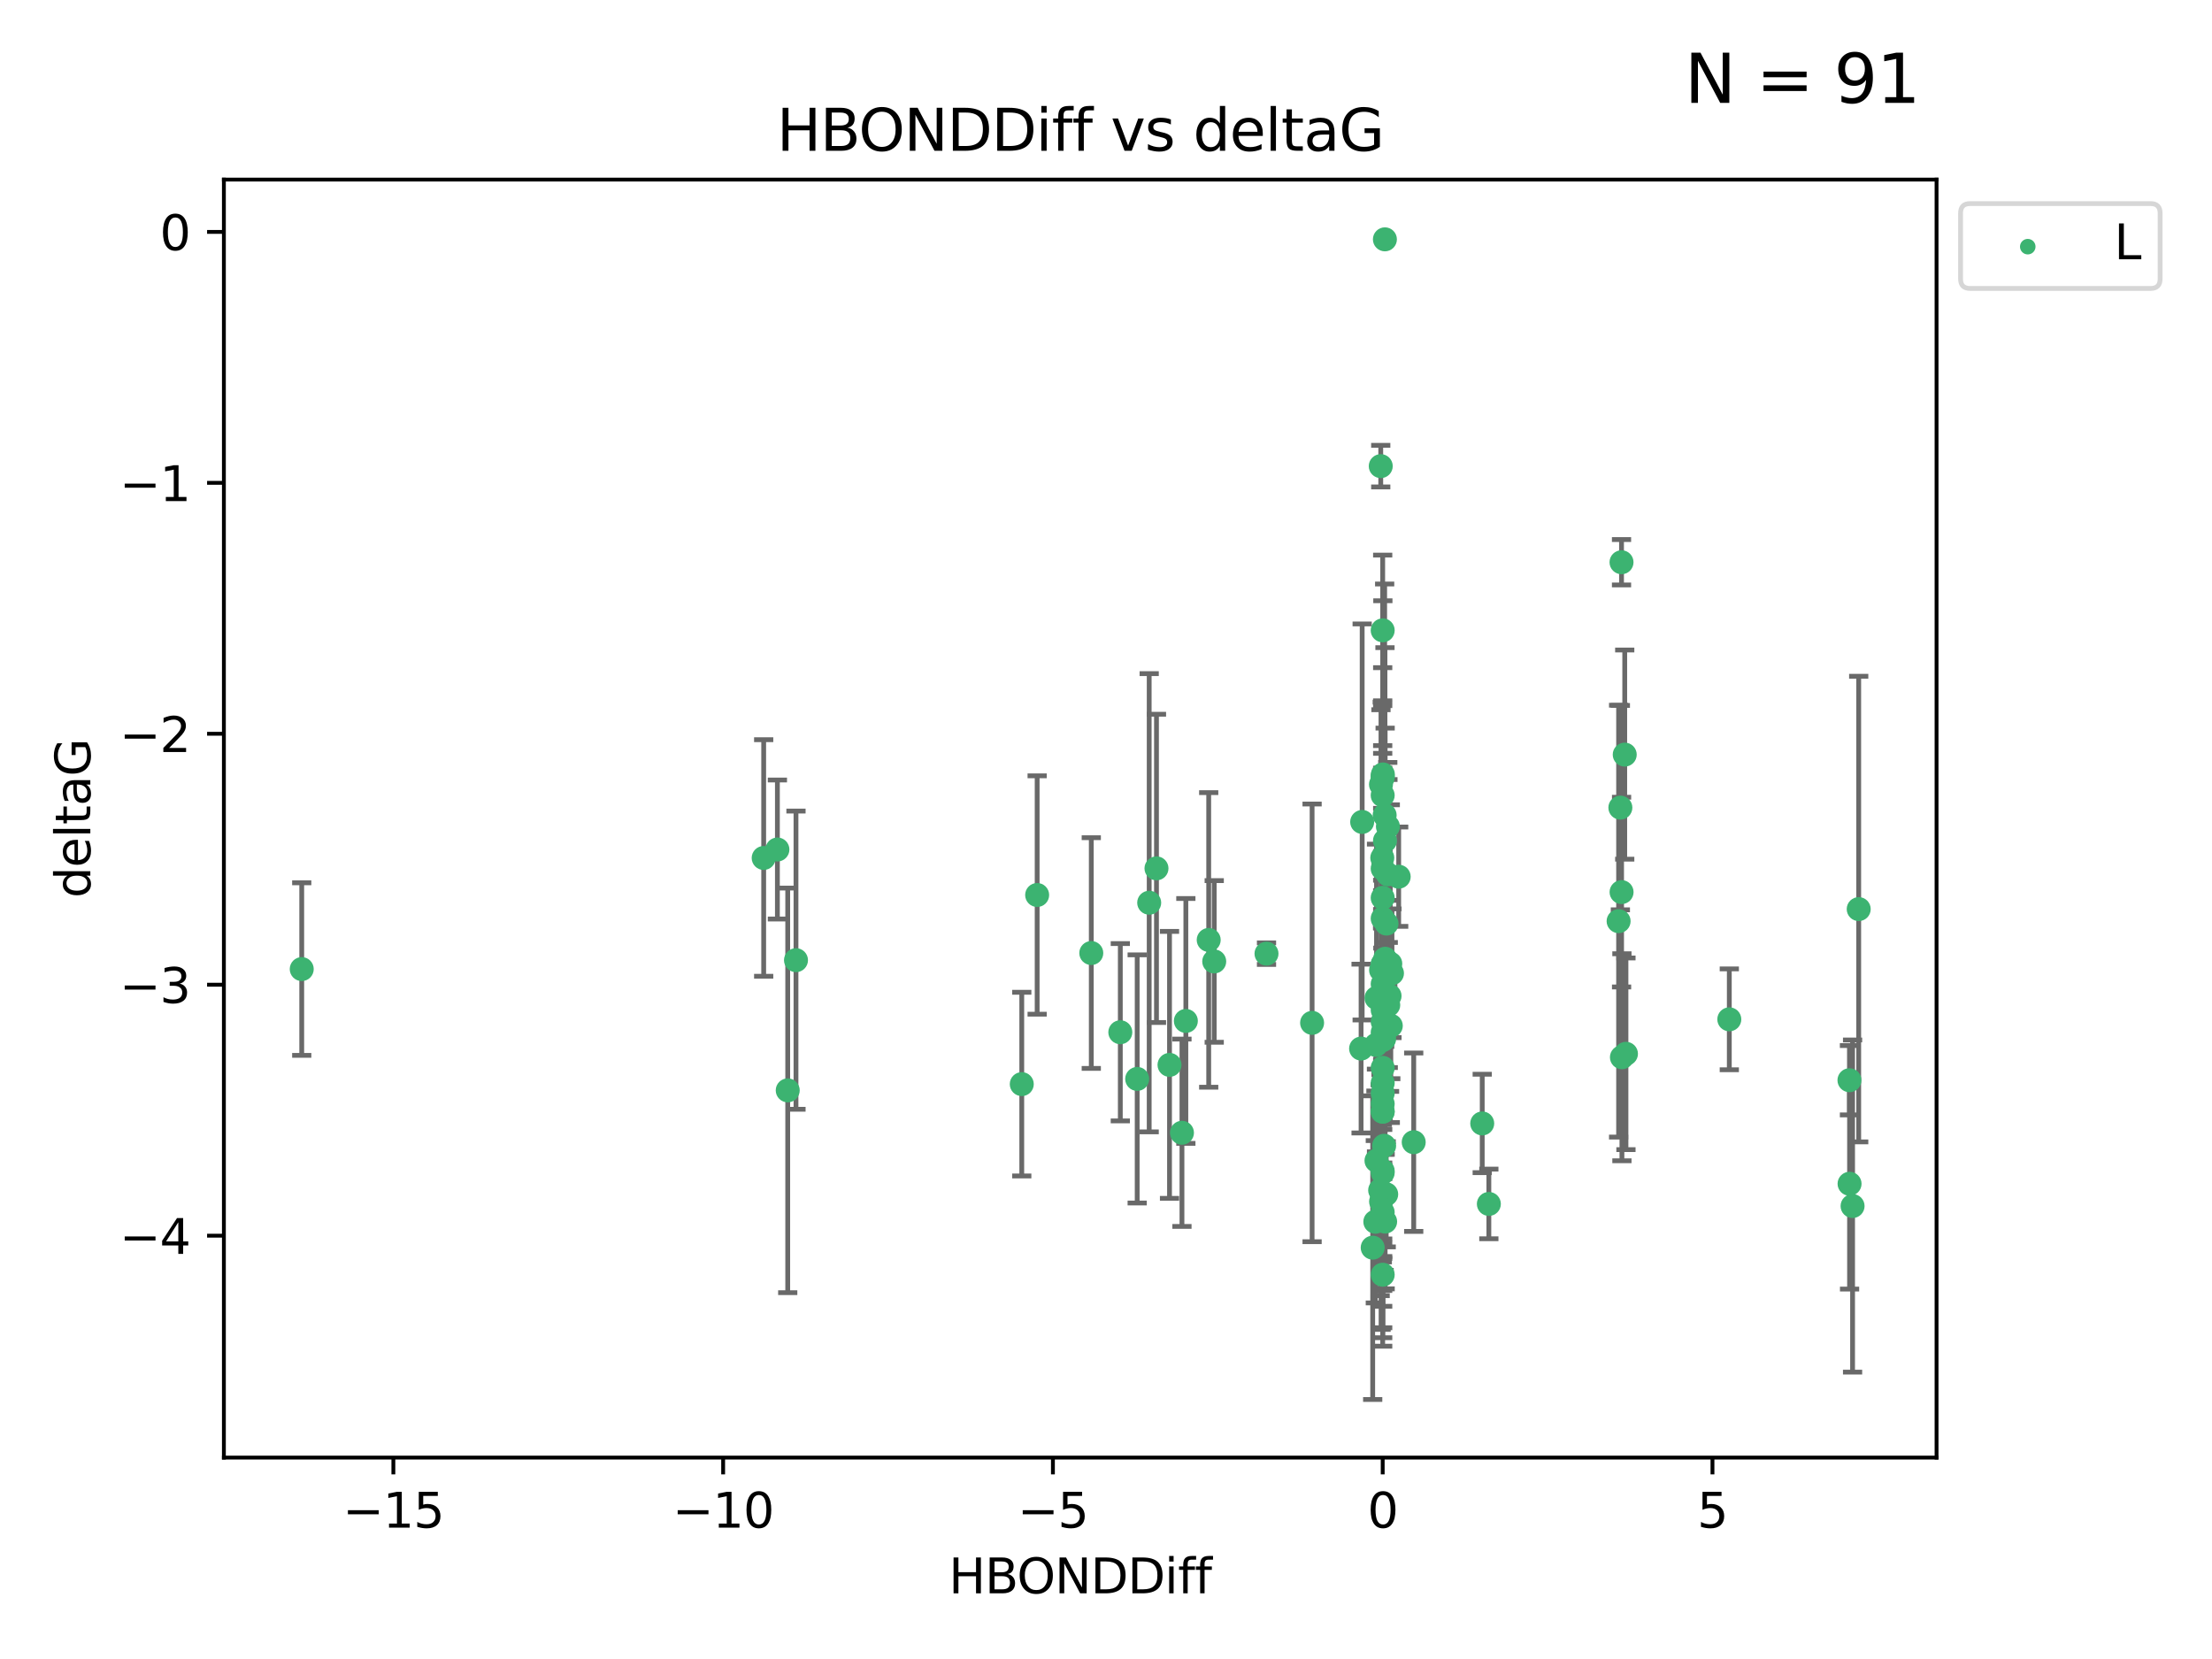 <?xml version="1.0" encoding="utf-8" standalone="no"?>
<!DOCTYPE svg PUBLIC "-//W3C//DTD SVG 1.1//EN"
  "http://www.w3.org/Graphics/SVG/1.1/DTD/svg11.dtd">
<svg xmlns:xlink="http://www.w3.org/1999/xlink" width="460.8pt" height="345.6pt" viewBox="0 0 460.8 345.6" xmlns="http://www.w3.org/2000/svg" version="1.1">
 <defs>
  <style type="text/css">*{stroke-linejoin: round; stroke-linecap: butt}</style>
 </defs>
 <g id="figure_1">
  <g id="patch_1">
   <path d="M 0 345.6 
L 460.8 345.6 
L 460.8 0 
L 0 0 
z
" style="fill: #ffffff"/>
  </g>
  <g id="axes_1">
   <g id="patch_2">
    <path d="M 46.64 303.64 
L 403.42 303.64 
L 403.42 37.411 
L 46.64 37.411 
z
" style="fill: #ffffff"/>
   </g>
   <g id="PathCollection_1">
    <defs>
     <path id="mecfd7656f4" d="M 0 1.118 
C 0.297 1.118 0.581 1 0.791 0.791 
C 1 0.581 1.118 0.297 1.118 0 
C 1.118 -0.297 1 -0.581 0.791 -0.791 
C 0.581 -1 0.297 -1.118 0 -1.118 
C -0.297 -1.118 -0.581 -1 -0.791 -0.791 
C -1 -0.581 -1.118 -0.297 -1.118 0 
C -1.118 0.297 -1 0.581 -0.791 0.791 
C -0.581 1 -0.297 1.118 0 1.118 
z
" style="stroke: #3cb371"/>
    </defs>
    <g clip-path="url(#pbdd489d98f)">
     <use xlink:href="#mecfd7656f4" x="287.702" y="202.077" style="fill: #3cb371; stroke: #3cb371"/>
     <use xlink:href="#mecfd7656f4" x="289.728" y="213.686" style="fill: #3cb371; stroke: #3cb371"/>
     <use xlink:href="#mecfd7656f4" x="288.772" y="248.787" style="fill: #3cb371; stroke: #3cb371"/>
     <use xlink:href="#mecfd7656f4" x="288.04" y="204.991" style="fill: #3cb371; stroke: #3cb371"/>
     <use xlink:href="#mecfd7656f4" x="252.945" y="200.286" style="fill: #3cb371; stroke: #3cb371"/>
     <use xlink:href="#mecfd7656f4" x="288.04" y="191.345" style="fill: #3cb371; stroke: #3cb371"/>
     <use xlink:href="#mecfd7656f4" x="288.04" y="265.548" style="fill: #3cb371; stroke: #3cb371"/>
     <use xlink:href="#mecfd7656f4" x="287.96" y="248.584" style="fill: #3cb371; stroke: #3cb371"/>
     <use xlink:href="#mecfd7656f4" x="233.382" y="215.036" style="fill: #3cb371; stroke: #3cb371"/>
     <use xlink:href="#mecfd7656f4" x="251.795" y="195.804" style="fill: #3cb371; stroke: #3cb371"/>
     <use xlink:href="#mecfd7656f4" x="288.55" y="254.482" style="fill: #3cb371; stroke: #3cb371"/>
     <use xlink:href="#mecfd7656f4" x="283.539" y="218.436" style="fill: #3cb371; stroke: #3cb371"/>
     <use xlink:href="#mecfd7656f4" x="288.337" y="238.686" style="fill: #3cb371; stroke: #3cb371"/>
     <use xlink:href="#mecfd7656f4" x="212.853" y="225.841" style="fill: #3cb371; stroke: #3cb371"/>
     <use xlink:href="#mecfd7656f4" x="227.334" y="198.536" style="fill: #3cb371; stroke: #3cb371"/>
     <use xlink:href="#mecfd7656f4" x="286.634" y="217.681" style="fill: #3cb371; stroke: #3cb371"/>
     <use xlink:href="#mecfd7656f4" x="288.04" y="215.076" style="fill: #3cb371; stroke: #3cb371"/>
     <use xlink:href="#mecfd7656f4" x="385.925" y="251.241" style="fill: #3cb371; stroke: #3cb371"/>
     <use xlink:href="#mecfd7656f4" x="385.298" y="246.6" style="fill: #3cb371; stroke: #3cb371"/>
     <use xlink:href="#mecfd7656f4" x="288.04" y="231.542" style="fill: #3cb371; stroke: #3cb371"/>
     <use xlink:href="#mecfd7656f4" x="294.502" y="237.94" style="fill: #3cb371; stroke: #3cb371"/>
     <use xlink:href="#mecfd7656f4" x="288.077" y="161.329" style="fill: #3cb371; stroke: #3cb371"/>
     <use xlink:href="#mecfd7656f4" x="216.058" y="186.444" style="fill: #3cb371; stroke: #3cb371"/>
     <use xlink:href="#mecfd7656f4" x="308.774" y="234.034" style="fill: #3cb371; stroke: #3cb371"/>
     <use xlink:href="#mecfd7656f4" x="239.398" y="188.055" style="fill: #3cb371; stroke: #3cb371"/>
     <use xlink:href="#mecfd7656f4" x="385.276" y="225.03" style="fill: #3cb371; stroke: #3cb371"/>
     <use xlink:href="#mecfd7656f4" x="288.04" y="229.957" style="fill: #3cb371; stroke: #3cb371"/>
     <use xlink:href="#mecfd7656f4" x="165.818" y="200.023" style="fill: #3cb371; stroke: #3cb371"/>
     <use xlink:href="#mecfd7656f4" x="289.198" y="209.364" style="fill: #3cb371; stroke: #3cb371"/>
     <use xlink:href="#mecfd7656f4" x="236.897" y="224.758" style="fill: #3cb371; stroke: #3cb371"/>
     <use xlink:href="#mecfd7656f4" x="285.958" y="259.91" style="fill: #3cb371; stroke: #3cb371"/>
     <use xlink:href="#mecfd7656f4" x="288.501" y="49.858" style="fill: #3cb371; stroke: #3cb371"/>
     <use xlink:href="#mecfd7656f4" x="246.223" y="235.974" style="fill: #3cb371; stroke: #3cb371"/>
     <use xlink:href="#mecfd7656f4" x="288.449" y="169.822" style="fill: #3cb371; stroke: #3cb371"/>
     <use xlink:href="#mecfd7656f4" x="288.04" y="131.312" style="fill: #3cb371; stroke: #3cb371"/>
     <use xlink:href="#mecfd7656f4" x="288.078" y="208.389" style="fill: #3cb371; stroke: #3cb371"/>
     <use xlink:href="#mecfd7656f4" x="288.04" y="161.992" style="fill: #3cb371; stroke: #3cb371"/>
     <use xlink:href="#mecfd7656f4" x="161.947" y="176.968" style="fill: #3cb371; stroke: #3cb371"/>
     <use xlink:href="#mecfd7656f4" x="337.552" y="168.246" style="fill: #3cb371; stroke: #3cb371"/>
     <use xlink:href="#mecfd7656f4" x="291.373" y="182.631" style="fill: #3cb371; stroke: #3cb371"/>
     <use xlink:href="#mecfd7656f4" x="288.04" y="243.916" style="fill: #3cb371; stroke: #3cb371"/>
     <use xlink:href="#mecfd7656f4" x="310.155" y="250.801" style="fill: #3cb371; stroke: #3cb371"/>
     <use xlink:href="#mecfd7656f4" x="288.04" y="212.813" style="fill: #3cb371; stroke: #3cb371"/>
     <use xlink:href="#mecfd7656f4" x="288.04" y="227.736" style="fill: #3cb371; stroke: #3cb371"/>
     <use xlink:href="#mecfd7656f4" x="387.203" y="189.382" style="fill: #3cb371; stroke: #3cb371"/>
     <use xlink:href="#mecfd7656f4" x="287.955" y="178.703" style="fill: #3cb371; stroke: #3cb371"/>
     <use xlink:href="#mecfd7656f4" x="286.746" y="241.787" style="fill: #3cb371; stroke: #3cb371"/>
     <use xlink:href="#mecfd7656f4" x="289.974" y="202.748" style="fill: #3cb371; stroke: #3cb371"/>
     <use xlink:href="#mecfd7656f4" x="288.04" y="210.402" style="fill: #3cb371; stroke: #3cb371"/>
     <use xlink:href="#mecfd7656f4" x="288.04" y="216.67" style="fill: #3cb371; stroke: #3cb371"/>
     <use xlink:href="#mecfd7656f4" x="288.04" y="165.676" style="fill: #3cb371; stroke: #3cb371"/>
     <use xlink:href="#mecfd7656f4" x="288.04" y="161.676" style="fill: #3cb371; stroke: #3cb371"/>
     <use xlink:href="#mecfd7656f4" x="338.716" y="219.525" style="fill: #3cb371; stroke: #3cb371"/>
     <use xlink:href="#mecfd7656f4" x="337.803" y="185.84" style="fill: #3cb371; stroke: #3cb371"/>
     <use xlink:href="#mecfd7656f4" x="288.04" y="200.831" style="fill: #3cb371; stroke: #3cb371"/>
     <use xlink:href="#mecfd7656f4" x="240.916" y="180.897" style="fill: #3cb371; stroke: #3cb371"/>
     <use xlink:href="#mecfd7656f4" x="263.835" y="198.662" style="fill: #3cb371; stroke: #3cb371"/>
     <use xlink:href="#mecfd7656f4" x="288.04" y="200.963" style="fill: #3cb371; stroke: #3cb371"/>
     <use xlink:href="#mecfd7656f4" x="286.755" y="207.895" style="fill: #3cb371; stroke: #3cb371"/>
     <use xlink:href="#mecfd7656f4" x="273.334" y="213.08" style="fill: #3cb371; stroke: #3cb371"/>
     <use xlink:href="#mecfd7656f4" x="288.04" y="231.594" style="fill: #3cb371; stroke: #3cb371"/>
     <use xlink:href="#mecfd7656f4" x="164.098" y="227.143" style="fill: #3cb371; stroke: #3cb371"/>
     <use xlink:href="#mecfd7656f4" x="337.186" y="191.895" style="fill: #3cb371; stroke: #3cb371"/>
     <use xlink:href="#mecfd7656f4" x="287.683" y="163.412" style="fill: #3cb371; stroke: #3cb371"/>
     <use xlink:href="#mecfd7656f4" x="337.876" y="220.245" style="fill: #3cb371; stroke: #3cb371"/>
     <use xlink:href="#mecfd7656f4" x="288.04" y="252.547" style="fill: #3cb371; stroke: #3cb371"/>
     <use xlink:href="#mecfd7656f4" x="62.857" y="201.877" style="fill: #3cb371; stroke: #3cb371"/>
     <use xlink:href="#mecfd7656f4" x="159.089" y="178.73" style="fill: #3cb371; stroke: #3cb371"/>
     <use xlink:href="#mecfd7656f4" x="360.246" y="212.344" style="fill: #3cb371; stroke: #3cb371"/>
     <use xlink:href="#mecfd7656f4" x="288.551" y="199.724" style="fill: #3cb371; stroke: #3cb371"/>
     <use xlink:href="#mecfd7656f4" x="289.47" y="207.468" style="fill: #3cb371; stroke: #3cb371"/>
     <use xlink:href="#mecfd7656f4" x="247.035" y="212.679" style="fill: #3cb371; stroke: #3cb371"/>
     <use xlink:href="#mecfd7656f4" x="289.621" y="200.75" style="fill: #3cb371; stroke: #3cb371"/>
     <use xlink:href="#mecfd7656f4" x="288.337" y="216.417" style="fill: #3cb371; stroke: #3cb371"/>
     <use xlink:href="#mecfd7656f4" x="287.511" y="247.948" style="fill: #3cb371; stroke: #3cb371"/>
     <use xlink:href="#mecfd7656f4" x="288.04" y="225.601" style="fill: #3cb371; stroke: #3cb371"/>
     <use xlink:href="#mecfd7656f4" x="289.128" y="172.178" style="fill: #3cb371; stroke: #3cb371"/>
     <use xlink:href="#mecfd7656f4" x="287.635" y="97.104" style="fill: #3cb371; stroke: #3cb371"/>
     <use xlink:href="#mecfd7656f4" x="289.095" y="182.143" style="fill: #3cb371; stroke: #3cb371"/>
     <use xlink:href="#mecfd7656f4" x="288.04" y="244.292" style="fill: #3cb371; stroke: #3cb371"/>
     <use xlink:href="#mecfd7656f4" x="287.703" y="250.304" style="fill: #3cb371; stroke: #3cb371"/>
     <use xlink:href="#mecfd7656f4" x="337.792" y="117.127" style="fill: #3cb371; stroke: #3cb371"/>
     <use xlink:href="#mecfd7656f4" x="288.515" y="175.132" style="fill: #3cb371; stroke: #3cb371"/>
     <use xlink:href="#mecfd7656f4" x="288.835" y="192.4" style="fill: #3cb371; stroke: #3cb371"/>
     <use xlink:href="#mecfd7656f4" x="288.04" y="222.449" style="fill: #3cb371; stroke: #3cb371"/>
     <use xlink:href="#mecfd7656f4" x="283.764" y="171.225" style="fill: #3cb371; stroke: #3cb371"/>
     <use xlink:href="#mecfd7656f4" x="286.505" y="254.514" style="fill: #3cb371; stroke: #3cb371"/>
     <use xlink:href="#mecfd7656f4" x="243.631" y="221.834" style="fill: #3cb371; stroke: #3cb371"/>
     <use xlink:href="#mecfd7656f4" x="338.461" y="157.198" style="fill: #3cb371; stroke: #3cb371"/>
     <use xlink:href="#mecfd7656f4" x="288.04" y="187.036" style="fill: #3cb371; stroke: #3cb371"/>
     <use xlink:href="#mecfd7656f4" x="288.04" y="180.94" style="fill: #3cb371; stroke: #3cb371"/>
    </g>
   </g>
   <g id="matplotlib.axis_1">
    <g id="xtick_1">
     <g id="line2d_1">
      <defs>
       <path id="ma9699fe810" d="M 0 0 
L 0 3.5 
" style="stroke: #000000; stroke-width: 0.8"/>
      </defs>
      <g>
       <use xlink:href="#ma9699fe810" x="81.946" y="303.64" style="stroke: #000000; stroke-width: 0.8"/>
      </g>
     </g>
     <g id="text_1">
      <!-- −15 -->
      <g transform="translate(71.393 318.238)scale(0.1 -0.1)">
       <defs>
        <path id="DejaVuSans-2212" d="M 678 2272 
L 4684 2272 
L 4684 1741 
L 678 1741 
L 678 2272 
z
" transform="scale(0.016)"/>
        <path id="DejaVuSans-31" d="M 794 531 
L 1825 531 
L 1825 4091 
L 703 3866 
L 703 4441 
L 1819 4666 
L 2450 4666 
L 2450 531 
L 3481 531 
L 3481 0 
L 794 0 
L 794 531 
z
" transform="scale(0.016)"/>
        <path id="DejaVuSans-35" d="M 691 4666 
L 3169 4666 
L 3169 4134 
L 1269 4134 
L 1269 2991 
Q 1406 3038 1543 3061 
Q 1681 3084 1819 3084 
Q 2600 3084 3056 2656 
Q 3513 2228 3513 1497 
Q 3513 744 3044 326 
Q 2575 -91 1722 -91 
Q 1428 -91 1123 -41 
Q 819 9 494 109 
L 494 744 
Q 775 591 1075 516 
Q 1375 441 1709 441 
Q 2250 441 2565 725 
Q 2881 1009 2881 1497 
Q 2881 1984 2565 2268 
Q 2250 2553 1709 2553 
Q 1456 2553 1204 2497 
Q 953 2441 691 2322 
L 691 4666 
z
" transform="scale(0.016)"/>
       </defs>
       <use xlink:href="#DejaVuSans-2212"/>
       <use xlink:href="#DejaVuSans-31" x="83.789"/>
       <use xlink:href="#DejaVuSans-35" x="147.412"/>
      </g>
     </g>
    </g>
    <g id="xtick_2">
     <g id="line2d_2">
      <g>
       <use xlink:href="#ma9699fe810" x="150.644" y="303.64" style="stroke: #000000; stroke-width: 0.8"/>
      </g>
     </g>
     <g id="text_2">
      <!-- −10 -->
      <g transform="translate(140.091 318.238)scale(0.1 -0.1)">
       <defs>
        <path id="DejaVuSans-30" d="M 2034 4250 
Q 1547 4250 1301 3770 
Q 1056 3291 1056 2328 
Q 1056 1369 1301 889 
Q 1547 409 2034 409 
Q 2525 409 2770 889 
Q 3016 1369 3016 2328 
Q 3016 3291 2770 3770 
Q 2525 4250 2034 4250 
z
M 2034 4750 
Q 2819 4750 3233 4129 
Q 3647 3509 3647 2328 
Q 3647 1150 3233 529 
Q 2819 -91 2034 -91 
Q 1250 -91 836 529 
Q 422 1150 422 2328 
Q 422 3509 836 4129 
Q 1250 4750 2034 4750 
z
" transform="scale(0.016)"/>
       </defs>
       <use xlink:href="#DejaVuSans-2212"/>
       <use xlink:href="#DejaVuSans-31" x="83.789"/>
       <use xlink:href="#DejaVuSans-30" x="147.412"/>
      </g>
     </g>
    </g>
    <g id="xtick_3">
     <g id="line2d_3">
      <g>
       <use xlink:href="#ma9699fe810" x="219.342" y="303.64" style="stroke: #000000; stroke-width: 0.8"/>
      </g>
     </g>
     <g id="text_3">
      <!-- −5 -->
      <g transform="translate(211.971 318.238)scale(0.1 -0.1)">
       <use xlink:href="#DejaVuSans-2212"/>
       <use xlink:href="#DejaVuSans-35" x="83.789"/>
      </g>
     </g>
    </g>
    <g id="xtick_4">
     <g id="line2d_4">
      <g>
       <use xlink:href="#ma9699fe810" x="288.04" y="303.64" style="stroke: #000000; stroke-width: 0.8"/>
      </g>
     </g>
     <g id="text_4">
      <!-- 0 -->
      <g transform="translate(284.859 318.238)scale(0.1 -0.1)">
       <use xlink:href="#DejaVuSans-30"/>
      </g>
     </g>
    </g>
    <g id="xtick_5">
     <g id="line2d_5">
      <g>
       <use xlink:href="#ma9699fe810" x="356.738" y="303.64" style="stroke: #000000; stroke-width: 0.8"/>
      </g>
     </g>
     <g id="text_5">
      <!-- 5 -->
      <g transform="translate(353.557 318.238)scale(0.1 -0.1)">
       <use xlink:href="#DejaVuSans-35"/>
      </g>
     </g>
    </g>
    <g id="text_6">
     <!-- HBONDDiff -->
     <g transform="translate(197.641 331.917)scale(0.1 -0.1)">
      <defs>
       <path id="DejaVuSans-48" d="M 628 4666 
L 1259 4666 
L 1259 2753 
L 3553 2753 
L 3553 4666 
L 4184 4666 
L 4184 0 
L 3553 0 
L 3553 2222 
L 1259 2222 
L 1259 0 
L 628 0 
L 628 4666 
z
" transform="scale(0.016)"/>
       <path id="DejaVuSans-42" d="M 1259 2228 
L 1259 519 
L 2272 519 
Q 2781 519 3026 730 
Q 3272 941 3272 1375 
Q 3272 1813 3026 2020 
Q 2781 2228 2272 2228 
L 1259 2228 
z
M 1259 4147 
L 1259 2741 
L 2194 2741 
Q 2656 2741 2882 2914 
Q 3109 3088 3109 3444 
Q 3109 3797 2882 3972 
Q 2656 4147 2194 4147 
L 1259 4147 
z
M 628 4666 
L 2241 4666 
Q 2963 4666 3353 4366 
Q 3744 4066 3744 3513 
Q 3744 3084 3544 2831 
Q 3344 2578 2956 2516 
Q 3422 2416 3680 2098 
Q 3938 1781 3938 1306 
Q 3938 681 3513 340 
Q 3088 0 2303 0 
L 628 0 
L 628 4666 
z
" transform="scale(0.016)"/>
       <path id="DejaVuSans-4f" d="M 2522 4238 
Q 1834 4238 1429 3725 
Q 1025 3213 1025 2328 
Q 1025 1447 1429 934 
Q 1834 422 2522 422 
Q 3209 422 3611 934 
Q 4013 1447 4013 2328 
Q 4013 3213 3611 3725 
Q 3209 4238 2522 4238 
z
M 2522 4750 
Q 3503 4750 4090 4092 
Q 4678 3434 4678 2328 
Q 4678 1225 4090 567 
Q 3503 -91 2522 -91 
Q 1538 -91 948 565 
Q 359 1222 359 2328 
Q 359 3434 948 4092 
Q 1538 4750 2522 4750 
z
" transform="scale(0.016)"/>
       <path id="DejaVuSans-4e" d="M 628 4666 
L 1478 4666 
L 3547 763 
L 3547 4666 
L 4159 4666 
L 4159 0 
L 3309 0 
L 1241 3903 
L 1241 0 
L 628 0 
L 628 4666 
z
" transform="scale(0.016)"/>
       <path id="DejaVuSans-44" d="M 1259 4147 
L 1259 519 
L 2022 519 
Q 2988 519 3436 956 
Q 3884 1394 3884 2338 
Q 3884 3275 3436 3711 
Q 2988 4147 2022 4147 
L 1259 4147 
z
M 628 4666 
L 1925 4666 
Q 3281 4666 3915 4102 
Q 4550 3538 4550 2338 
Q 4550 1131 3912 565 
Q 3275 0 1925 0 
L 628 0 
L 628 4666 
z
" transform="scale(0.016)"/>
       <path id="DejaVuSans-69" d="M 603 3500 
L 1178 3500 
L 1178 0 
L 603 0 
L 603 3500 
z
M 603 4863 
L 1178 4863 
L 1178 4134 
L 603 4134 
L 603 4863 
z
" transform="scale(0.016)"/>
       <path id="DejaVuSans-66" d="M 2375 4863 
L 2375 4384 
L 1825 4384 
Q 1516 4384 1395 4259 
Q 1275 4134 1275 3809 
L 1275 3500 
L 2222 3500 
L 2222 3053 
L 1275 3053 
L 1275 0 
L 697 0 
L 697 3053 
L 147 3053 
L 147 3500 
L 697 3500 
L 697 3744 
Q 697 4328 969 4595 
Q 1241 4863 1831 4863 
L 2375 4863 
z
" transform="scale(0.016)"/>
      </defs>
      <use xlink:href="#DejaVuSans-48"/>
      <use xlink:href="#DejaVuSans-42" x="75.195"/>
      <use xlink:href="#DejaVuSans-4f" x="142.049"/>
      <use xlink:href="#DejaVuSans-4e" x="220.76"/>
      <use xlink:href="#DejaVuSans-44" x="295.564"/>
      <use xlink:href="#DejaVuSans-44" x="372.566"/>
      <use xlink:href="#DejaVuSans-69" x="449.568"/>
      <use xlink:href="#DejaVuSans-66" x="477.352"/>
      <use xlink:href="#DejaVuSans-66" x="512.557"/>
     </g>
    </g>
   </g>
   <g id="matplotlib.axis_2">
    <g id="ytick_1">
     <g id="line2d_6">
      <defs>
       <path id="me9527f9a38" d="M 0 0 
L -3.5 0 
" style="stroke: #000000; stroke-width: 0.8"/>
      </defs>
      <g>
       <use xlink:href="#me9527f9a38" x="46.64" y="257.412" style="stroke: #000000; stroke-width: 0.8"/>
      </g>
     </g>
     <g id="text_7">
      <!-- −4 -->
      <g transform="translate(24.898 261.211)scale(0.1 -0.1)">
       <defs>
        <path id="DejaVuSans-34" d="M 2419 4116 
L 825 1625 
L 2419 1625 
L 2419 4116 
z
M 2253 4666 
L 3047 4666 
L 3047 1625 
L 3713 1625 
L 3713 1100 
L 3047 1100 
L 3047 0 
L 2419 0 
L 2419 1100 
L 313 1100 
L 313 1709 
L 2253 4666 
z
" transform="scale(0.016)"/>
       </defs>
       <use xlink:href="#DejaVuSans-2212"/>
       <use xlink:href="#DejaVuSans-34" x="83.789"/>
      </g>
     </g>
    </g>
    <g id="ytick_2">
     <g id="line2d_7">
      <g>
       <use xlink:href="#me9527f9a38" x="46.64" y="205.135" style="stroke: #000000; stroke-width: 0.8"/>
      </g>
     </g>
     <g id="text_8">
      <!-- −3 -->
      <g transform="translate(24.898 208.935)scale(0.1 -0.1)">
       <defs>
        <path id="DejaVuSans-33" d="M 2597 2516 
Q 3050 2419 3304 2112 
Q 3559 1806 3559 1356 
Q 3559 666 3084 287 
Q 2609 -91 1734 -91 
Q 1441 -91 1130 -33 
Q 819 25 488 141 
L 488 750 
Q 750 597 1062 519 
Q 1375 441 1716 441 
Q 2309 441 2620 675 
Q 2931 909 2931 1356 
Q 2931 1769 2642 2001 
Q 2353 2234 1838 2234 
L 1294 2234 
L 1294 2753 
L 1863 2753 
Q 2328 2753 2575 2939 
Q 2822 3125 2822 3475 
Q 2822 3834 2567 4026 
Q 2313 4219 1838 4219 
Q 1578 4219 1281 4162 
Q 984 4106 628 3988 
L 628 4550 
Q 988 4650 1302 4700 
Q 1616 4750 1894 4750 
Q 2613 4750 3031 4423 
Q 3450 4097 3450 3541 
Q 3450 3153 3228 2886 
Q 3006 2619 2597 2516 
z
" transform="scale(0.016)"/>
       </defs>
       <use xlink:href="#DejaVuSans-2212"/>
       <use xlink:href="#DejaVuSans-33" x="83.789"/>
      </g>
     </g>
    </g>
    <g id="ytick_3">
     <g id="line2d_8">
      <g>
       <use xlink:href="#me9527f9a38" x="46.64" y="152.859" style="stroke: #000000; stroke-width: 0.8"/>
      </g>
     </g>
     <g id="text_9">
      <!-- −2 -->
      <g transform="translate(24.898 156.658)scale(0.1 -0.1)">
       <defs>
        <path id="DejaVuSans-32" d="M 1228 531 
L 3431 531 
L 3431 0 
L 469 0 
L 469 531 
Q 828 903 1448 1529 
Q 2069 2156 2228 2338 
Q 2531 2678 2651 2914 
Q 2772 3150 2772 3378 
Q 2772 3750 2511 3984 
Q 2250 4219 1831 4219 
Q 1534 4219 1204 4116 
Q 875 4013 500 3803 
L 500 4441 
Q 881 4594 1212 4672 
Q 1544 4750 1819 4750 
Q 2544 4750 2975 4387 
Q 3406 4025 3406 3419 
Q 3406 3131 3298 2873 
Q 3191 2616 2906 2266 
Q 2828 2175 2409 1742 
Q 1991 1309 1228 531 
z
" transform="scale(0.016)"/>
       </defs>
       <use xlink:href="#DejaVuSans-2212"/>
       <use xlink:href="#DejaVuSans-32" x="83.789"/>
      </g>
     </g>
    </g>
    <g id="ytick_4">
     <g id="line2d_9">
      <g>
       <use xlink:href="#me9527f9a38" x="46.64" y="100.583" style="stroke: #000000; stroke-width: 0.8"/>
      </g>
     </g>
     <g id="text_10">
      <!-- −1 -->
      <g transform="translate(24.898 104.382)scale(0.1 -0.1)">
       <use xlink:href="#DejaVuSans-2212"/>
       <use xlink:href="#DejaVuSans-31" x="83.789"/>
      </g>
     </g>
    </g>
    <g id="ytick_5">
     <g id="line2d_10">
      <g>
       <use xlink:href="#me9527f9a38" x="46.64" y="48.307" style="stroke: #000000; stroke-width: 0.8"/>
      </g>
     </g>
     <g id="text_11">
      <!-- 0 -->
      <g transform="translate(33.278 52.106)scale(0.1 -0.1)">
       <use xlink:href="#DejaVuSans-30"/>
      </g>
     </g>
    </g>
    <g id="text_12">
     <!-- deltaG -->
     <g transform="translate(18.818 187.064)rotate(-90)scale(0.1 -0.1)">
      <defs>
       <path id="DejaVuSans-64" d="M 2906 2969 
L 2906 4863 
L 3481 4863 
L 3481 0 
L 2906 0 
L 2906 525 
Q 2725 213 2448 61 
Q 2172 -91 1784 -91 
Q 1150 -91 751 415 
Q 353 922 353 1747 
Q 353 2572 751 3078 
Q 1150 3584 1784 3584 
Q 2172 3584 2448 3432 
Q 2725 3281 2906 2969 
z
M 947 1747 
Q 947 1113 1208 752 
Q 1469 391 1925 391 
Q 2381 391 2643 752 
Q 2906 1113 2906 1747 
Q 2906 2381 2643 2742 
Q 2381 3103 1925 3103 
Q 1469 3103 1208 2742 
Q 947 2381 947 1747 
z
" transform="scale(0.016)"/>
       <path id="DejaVuSans-65" d="M 3597 1894 
L 3597 1613 
L 953 1613 
Q 991 1019 1311 708 
Q 1631 397 2203 397 
Q 2534 397 2845 478 
Q 3156 559 3463 722 
L 3463 178 
Q 3153 47 2828 -22 
Q 2503 -91 2169 -91 
Q 1331 -91 842 396 
Q 353 884 353 1716 
Q 353 2575 817 3079 
Q 1281 3584 2069 3584 
Q 2775 3584 3186 3129 
Q 3597 2675 3597 1894 
z
M 3022 2063 
Q 3016 2534 2758 2815 
Q 2500 3097 2075 3097 
Q 1594 3097 1305 2825 
Q 1016 2553 972 2059 
L 3022 2063 
z
" transform="scale(0.016)"/>
       <path id="DejaVuSans-6c" d="M 603 4863 
L 1178 4863 
L 1178 0 
L 603 0 
L 603 4863 
z
" transform="scale(0.016)"/>
       <path id="DejaVuSans-74" d="M 1172 4494 
L 1172 3500 
L 2356 3500 
L 2356 3053 
L 1172 3053 
L 1172 1153 
Q 1172 725 1289 603 
Q 1406 481 1766 481 
L 2356 481 
L 2356 0 
L 1766 0 
Q 1100 0 847 248 
Q 594 497 594 1153 
L 594 3053 
L 172 3053 
L 172 3500 
L 594 3500 
L 594 4494 
L 1172 4494 
z
" transform="scale(0.016)"/>
       <path id="DejaVuSans-61" d="M 2194 1759 
Q 1497 1759 1228 1600 
Q 959 1441 959 1056 
Q 959 750 1161 570 
Q 1363 391 1709 391 
Q 2188 391 2477 730 
Q 2766 1069 2766 1631 
L 2766 1759 
L 2194 1759 
z
M 3341 1997 
L 3341 0 
L 2766 0 
L 2766 531 
Q 2569 213 2275 61 
Q 1981 -91 1556 -91 
Q 1019 -91 701 211 
Q 384 513 384 1019 
Q 384 1609 779 1909 
Q 1175 2209 1959 2209 
L 2766 2209 
L 2766 2266 
Q 2766 2663 2505 2880 
Q 2244 3097 1772 3097 
Q 1472 3097 1187 3025 
Q 903 2953 641 2809 
L 641 3341 
Q 956 3463 1253 3523 
Q 1550 3584 1831 3584 
Q 2591 3584 2966 3190 
Q 3341 2797 3341 1997 
z
" transform="scale(0.016)"/>
       <path id="DejaVuSans-47" d="M 3809 666 
L 3809 1919 
L 2778 1919 
L 2778 2438 
L 4434 2438 
L 4434 434 
Q 4069 175 3628 42 
Q 3188 -91 2688 -91 
Q 1594 -91 976 548 
Q 359 1188 359 2328 
Q 359 3472 976 4111 
Q 1594 4750 2688 4750 
Q 3144 4750 3555 4637 
Q 3966 4525 4313 4306 
L 4313 3634 
Q 3963 3931 3569 4081 
Q 3175 4231 2741 4231 
Q 1884 4231 1454 3753 
Q 1025 3275 1025 2328 
Q 1025 1384 1454 906 
Q 1884 428 2741 428 
Q 3075 428 3337 486 
Q 3600 544 3809 666 
z
" transform="scale(0.016)"/>
      </defs>
      <use xlink:href="#DejaVuSans-64"/>
      <use xlink:href="#DejaVuSans-65" x="63.477"/>
      <use xlink:href="#DejaVuSans-6c" x="125"/>
      <use xlink:href="#DejaVuSans-74" x="152.783"/>
      <use xlink:href="#DejaVuSans-61" x="191.992"/>
      <use xlink:href="#DejaVuSans-47" x="253.271"/>
     </g>
    </g>
   </g>
   <g id="LineCollection_1">
    <path d="M 287.702 223.875 
L 287.702 180.278 
" clip-path="url(#pbdd489d98f)" style="fill: none; stroke: #696969"/>
    <path d="M 289.728 224.71 
L 289.728 202.661 
" clip-path="url(#pbdd489d98f)" style="fill: none; stroke: #696969"/>
    <path d="M 288.772 259.747 
L 288.772 237.827 
" clip-path="url(#pbdd489d98f)" style="fill: none; stroke: #696969"/>
    <path d="M 288.04 253.043 
L 288.04 156.939 
" clip-path="url(#pbdd489d98f)" style="fill: none; stroke: #696969"/>
    <path d="M 252.945 217.124 
L 252.945 183.448 
" clip-path="url(#pbdd489d98f)" style="fill: none; stroke: #696969"/>
    <path d="M 288.04 203.3 
L 288.04 179.39 
" clip-path="url(#pbdd489d98f)" style="fill: none; stroke: #696969"/>
    <path d="M 288.04 272.122 
L 288.04 258.974 
" clip-path="url(#pbdd489d98f)" style="fill: none; stroke: #696969"/>
    <path d="M 287.96 262.887 
L 287.96 234.282 
" clip-path="url(#pbdd489d98f)" style="fill: none; stroke: #696969"/>
    <path d="M 233.382 233.507 
L 233.382 196.564 
" clip-path="url(#pbdd489d98f)" style="fill: none; stroke: #696969"/>
    <path d="M 251.795 226.49 
L 251.795 165.118 
" clip-path="url(#pbdd489d98f)" style="fill: none; stroke: #696969"/>
    <path d="M 288.55 268.492 
L 288.55 240.472 
" clip-path="url(#pbdd489d98f)" style="fill: none; stroke: #696969"/>
    <path d="M 283.539 236.017 
L 283.539 200.856 
" clip-path="url(#pbdd489d98f)" style="fill: none; stroke: #696969"/>
    <path d="M 288.337 264.628 
L 288.337 212.744 
" clip-path="url(#pbdd489d98f)" style="fill: none; stroke: #696969"/>
    <path d="M 212.853 244.975 
L 212.853 206.707 
" clip-path="url(#pbdd489d98f)" style="fill: none; stroke: #696969"/>
    <path d="M 227.334 222.567 
L 227.334 174.505 
" clip-path="url(#pbdd489d98f)" style="fill: none; stroke: #696969"/>
    <path d="M 286.634 227.275 
L 286.634 208.088 
" clip-path="url(#pbdd489d98f)" style="fill: none; stroke: #696969"/>
    <path d="M 288.04 261.757 
L 288.04 168.394 
" clip-path="url(#pbdd489d98f)" style="fill: none; stroke: #696969"/>
    <path d="M 385.925 285.838 
L 385.925 216.645 
" clip-path="url(#pbdd489d98f)" style="fill: none; stroke: #696969"/>
    <path d="M 385.298 268.538 
L 385.298 224.662 
" clip-path="url(#pbdd489d98f)" style="fill: none; stroke: #696969"/>
    <path d="M 288.04 245.535 
L 288.04 217.549 
" clip-path="url(#pbdd489d98f)" style="fill: none; stroke: #696969"/>
    <path d="M 294.502 256.525 
L 294.502 219.355 
" clip-path="url(#pbdd489d98f)" style="fill: none; stroke: #696969"/>
    <path d="M 288.077 197.507 
L 288.077 125.151 
" clip-path="url(#pbdd489d98f)" style="fill: none; stroke: #696969"/>
    <path d="M 216.058 211.274 
L 216.058 161.614 
" clip-path="url(#pbdd489d98f)" style="fill: none; stroke: #696969"/>
    <path d="M 308.774 244.284 
L 308.774 223.785 
" clip-path="url(#pbdd489d98f)" style="fill: none; stroke: #696969"/>
    <path d="M 239.398 235.784 
L 239.398 140.327 
" clip-path="url(#pbdd489d98f)" style="fill: none; stroke: #696969"/>
    <path d="M 385.276 232.257 
L 385.276 217.803 
" clip-path="url(#pbdd489d98f)" style="fill: none; stroke: #696969"/>
    <path d="M 288.04 268.826 
L 288.04 191.087 
" clip-path="url(#pbdd489d98f)" style="fill: none; stroke: #696969"/>
    <path d="M 165.818 231.084 
L 165.818 168.962 
" clip-path="url(#pbdd489d98f)" style="fill: none; stroke: #696969"/>
    <path d="M 289.198 222.393 
L 289.198 196.335 
" clip-path="url(#pbdd489d98f)" style="fill: none; stroke: #696969"/>
    <path d="M 236.897 250.608 
L 236.897 198.908 
" clip-path="url(#pbdd489d98f)" style="fill: none; stroke: #696969"/>
    <path d="M 285.958 291.539 
L 285.958 228.281 
" clip-path="url(#pbdd489d98f)" style="fill: none; stroke: #696969"/>
    <path d="M 288.501 50.204 
L 288.501 49.513 
" clip-path="url(#pbdd489d98f)" style="fill: none; stroke: #696969"/>
    <path d="M 246.223 255.489 
L 246.223 216.459 
" clip-path="url(#pbdd489d98f)" style="fill: none; stroke: #696969"/>
    <path d="M 288.449 217.989 
L 288.449 121.655 
" clip-path="url(#pbdd489d98f)" style="fill: none; stroke: #696969"/>
    <path d="M 288.04 146.987 
L 288.04 115.637 
" clip-path="url(#pbdd489d98f)" style="fill: none; stroke: #696969"/>
    <path d="M 288.078 223.81 
L 288.078 192.968 
" clip-path="url(#pbdd489d98f)" style="fill: none; stroke: #696969"/>
    <path d="M 288.04 193.245 
L 288.04 130.74 
" clip-path="url(#pbdd489d98f)" style="fill: none; stroke: #696969"/>
    <path d="M 161.947 191.445 
L 161.947 162.49 
" clip-path="url(#pbdd489d98f)" style="fill: none; stroke: #696969"/>
    <path d="M 337.552 189.532 
L 337.552 146.961 
" clip-path="url(#pbdd489d98f)" style="fill: none; stroke: #696969"/>
    <path d="M 291.373 192.974 
L 291.373 172.287 
" clip-path="url(#pbdd489d98f)" style="fill: none; stroke: #696969"/>
    <path d="M 288.04 278.676 
L 288.04 209.155 
" clip-path="url(#pbdd489d98f)" style="fill: none; stroke: #696969"/>
    <path d="M 310.155 258.055 
L 310.155 243.547 
" clip-path="url(#pbdd489d98f)" style="fill: none; stroke: #696969"/>
    <path d="M 288.04 242.262 
L 288.04 183.365 
" clip-path="url(#pbdd489d98f)" style="fill: none; stroke: #696969"/>
    <path d="M 288.04 262.144 
L 288.04 193.329 
" clip-path="url(#pbdd489d98f)" style="fill: none; stroke: #696969"/>
    <path d="M 387.203 237.88 
L 387.203 140.884 
" clip-path="url(#pbdd489d98f)" style="fill: none; stroke: #696969"/>
    <path d="M 287.955 211.138 
L 287.955 146.268 
" clip-path="url(#pbdd489d98f)" style="fill: none; stroke: #696969"/>
    <path d="M 286.746 260.853 
L 286.746 222.721 
" clip-path="url(#pbdd489d98f)" style="fill: none; stroke: #696969"/>
    <path d="M 289.974 216.156 
L 289.974 189.34 
" clip-path="url(#pbdd489d98f)" style="fill: none; stroke: #696969"/>
    <path d="M 288.04 242.807 
L 288.04 177.996 
" clip-path="url(#pbdd489d98f)" style="fill: none; stroke: #696969"/>
    <path d="M 288.04 247.824 
L 288.04 185.517 
" clip-path="url(#pbdd489d98f)" style="fill: none; stroke: #696969"/>
    <path d="M 288.04 192.266 
L 288.04 139.086 
" clip-path="url(#pbdd489d98f)" style="fill: none; stroke: #696969"/>
    <path d="M 288.04 177.368 
L 288.04 145.985 
" clip-path="url(#pbdd489d98f)" style="fill: none; stroke: #696969"/>
    <path d="M 338.716 239.488 
L 338.716 199.563 
" clip-path="url(#pbdd489d98f)" style="fill: none; stroke: #696969"/>
    <path d="M 337.803 205.604 
L 337.803 166.075 
" clip-path="url(#pbdd489d98f)" style="fill: none; stroke: #696969"/>
    <path d="M 288.04 235.292 
L 288.04 166.371 
" clip-path="url(#pbdd489d98f)" style="fill: none; stroke: #696969"/>
    <path d="M 240.916 213.004 
L 240.916 148.79 
" clip-path="url(#pbdd489d98f)" style="fill: none; stroke: #696969"/>
    <path d="M 263.835 200.908 
L 263.835 196.416 
" clip-path="url(#pbdd489d98f)" style="fill: none; stroke: #696969"/>
    <path d="M 288.04 220.72 
L 288.04 181.206 
" clip-path="url(#pbdd489d98f)" style="fill: none; stroke: #696969"/>
    <path d="M 286.755 239.946 
L 286.755 175.844 
" clip-path="url(#pbdd489d98f)" style="fill: none; stroke: #696969"/>
    <path d="M 273.334 258.671 
L 273.334 167.489 
" clip-path="url(#pbdd489d98f)" style="fill: none; stroke: #696969"/>
    <path d="M 288.04 258.094 
L 288.04 205.095 
" clip-path="url(#pbdd489d98f)" style="fill: none; stroke: #696969"/>
    <path d="M 164.098 269.284 
L 164.098 185.001 
" clip-path="url(#pbdd489d98f)" style="fill: none; stroke: #696969"/>
    <path d="M 337.186 236.876 
L 337.186 146.913 
" clip-path="url(#pbdd489d98f)" style="fill: none; stroke: #696969"/>
    <path d="M 287.683 178.975 
L 287.683 147.849 
" clip-path="url(#pbdd489d98f)" style="fill: none; stroke: #696969"/>
    <path d="M 337.876 241.807 
L 337.876 198.684 
" clip-path="url(#pbdd489d98f)" style="fill: none; stroke: #696969"/>
    <path d="M 288.04 280.438 
L 288.04 224.657 
" clip-path="url(#pbdd489d98f)" style="fill: none; stroke: #696969"/>
    <path d="M 62.857 219.851 
L 62.857 183.903 
" clip-path="url(#pbdd489d98f)" style="fill: none; stroke: #696969"/>
    <path d="M 159.089 203.37 
L 159.089 154.09 
" clip-path="url(#pbdd489d98f)" style="fill: none; stroke: #696969"/>
    <path d="M 360.246 222.847 
L 360.246 201.84 
" clip-path="url(#pbdd489d98f)" style="fill: none; stroke: #696969"/>
    <path d="M 288.551 247.774 
L 288.551 151.675 
" clip-path="url(#pbdd489d98f)" style="fill: none; stroke: #696969"/>
    <path d="M 289.47 227.362 
L 289.47 187.574 
" clip-path="url(#pbdd489d98f)" style="fill: none; stroke: #696969"/>
    <path d="M 247.035 238.18 
L 247.035 187.179 
" clip-path="url(#pbdd489d98f)" style="fill: none; stroke: #696969"/>
    <path d="M 289.621 233.849 
L 289.621 167.651 
" clip-path="url(#pbdd489d98f)" style="fill: none; stroke: #696969"/>
    <path d="M 288.337 240.439 
L 288.337 192.394 
" clip-path="url(#pbdd489d98f)" style="fill: none; stroke: #696969"/>
    <path d="M 287.511 269.914 
L 287.511 225.981 
" clip-path="url(#pbdd489d98f)" style="fill: none; stroke: #696969"/>
    <path d="M 288.04 244.494 
L 288.04 206.707 
" clip-path="url(#pbdd489d98f)" style="fill: none; stroke: #696969"/>
    <path d="M 289.128 181.967 
L 289.128 162.389 
" clip-path="url(#pbdd489d98f)" style="fill: none; stroke: #696969"/>
    <path d="M 287.635 101.438 
L 287.635 92.769 
" clip-path="url(#pbdd489d98f)" style="fill: none; stroke: #696969"/>
    <path d="M 289.095 205.459 
L 289.095 158.827 
" clip-path="url(#pbdd489d98f)" style="fill: none; stroke: #696969"/>
    <path d="M 288.04 276.593 
L 288.04 211.992 
" clip-path="url(#pbdd489d98f)" style="fill: none; stroke: #696969"/>
    <path d="M 287.703 276.942 
L 287.703 223.667 
" clip-path="url(#pbdd489d98f)" style="fill: none; stroke: #696969"/>
    <path d="M 337.792 121.855 
L 337.792 112.399 
" clip-path="url(#pbdd489d98f)" style="fill: none; stroke: #696969"/>
    <path d="M 288.515 215.346 
L 288.515 134.919 
" clip-path="url(#pbdd489d98f)" style="fill: none; stroke: #696969"/>
    <path d="M 288.835 210.131 
L 288.835 174.669 
" clip-path="url(#pbdd489d98f)" style="fill: none; stroke: #696969"/>
    <path d="M 288.04 255.433 
L 288.04 189.464 
" clip-path="url(#pbdd489d98f)" style="fill: none; stroke: #696969"/>
    <path d="M 283.764 212.476 
L 283.764 129.973 
" clip-path="url(#pbdd489d98f)" style="fill: none; stroke: #696969"/>
    <path d="M 286.505 271.42 
L 286.505 237.607 
" clip-path="url(#pbdd489d98f)" style="fill: none; stroke: #696969"/>
    <path d="M 243.631 249.64 
L 243.631 194.028 
" clip-path="url(#pbdd489d98f)" style="fill: none; stroke: #696969"/>
    <path d="M 338.461 178.984 
L 338.461 135.411 
" clip-path="url(#pbdd489d98f)" style="fill: none; stroke: #696969"/>
    <path d="M 288.04 214.059 
L 288.04 160.014 
" clip-path="url(#pbdd489d98f)" style="fill: none; stroke: #696969"/>
    <path d="M 288.04 206.554 
L 288.04 155.326 
" clip-path="url(#pbdd489d98f)" style="fill: none; stroke: #696969"/>
   </g>
   <g id="line2d_11">
    <defs>
     <path id="m7e69fef733" d="M 2 0 
L -2 -0 
" style="stroke: #696969"/>
    </defs>
    <g clip-path="url(#pbdd489d98f)">
     <use xlink:href="#m7e69fef733" x="287.702" y="223.875" style="fill: #696969; stroke: #696969"/>
     <use xlink:href="#m7e69fef733" x="289.728" y="224.71" style="fill: #696969; stroke: #696969"/>
     <use xlink:href="#m7e69fef733" x="288.772" y="259.747" style="fill: #696969; stroke: #696969"/>
     <use xlink:href="#m7e69fef733" x="288.04" y="253.043" style="fill: #696969; stroke: #696969"/>
     <use xlink:href="#m7e69fef733" x="252.945" y="217.124" style="fill: #696969; stroke: #696969"/>
     <use xlink:href="#m7e69fef733" x="288.04" y="203.3" style="fill: #696969; stroke: #696969"/>
     <use xlink:href="#m7e69fef733" x="288.04" y="272.122" style="fill: #696969; stroke: #696969"/>
     <use xlink:href="#m7e69fef733" x="287.96" y="262.887" style="fill: #696969; stroke: #696969"/>
     <use xlink:href="#m7e69fef733" x="233.382" y="233.507" style="fill: #696969; stroke: #696969"/>
     <use xlink:href="#m7e69fef733" x="251.795" y="226.49" style="fill: #696969; stroke: #696969"/>
     <use xlink:href="#m7e69fef733" x="288.55" y="268.492" style="fill: #696969; stroke: #696969"/>
     <use xlink:href="#m7e69fef733" x="283.539" y="236.017" style="fill: #696969; stroke: #696969"/>
     <use xlink:href="#m7e69fef733" x="288.337" y="264.628" style="fill: #696969; stroke: #696969"/>
     <use xlink:href="#m7e69fef733" x="212.853" y="244.975" style="fill: #696969; stroke: #696969"/>
     <use xlink:href="#m7e69fef733" x="227.334" y="222.567" style="fill: #696969; stroke: #696969"/>
     <use xlink:href="#m7e69fef733" x="286.634" y="227.275" style="fill: #696969; stroke: #696969"/>
     <use xlink:href="#m7e69fef733" x="288.04" y="261.757" style="fill: #696969; stroke: #696969"/>
     <use xlink:href="#m7e69fef733" x="385.925" y="285.838" style="fill: #696969; stroke: #696969"/>
     <use xlink:href="#m7e69fef733" x="385.298" y="268.538" style="fill: #696969; stroke: #696969"/>
     <use xlink:href="#m7e69fef733" x="288.04" y="245.535" style="fill: #696969; stroke: #696969"/>
     <use xlink:href="#m7e69fef733" x="294.502" y="256.525" style="fill: #696969; stroke: #696969"/>
     <use xlink:href="#m7e69fef733" x="288.077" y="197.507" style="fill: #696969; stroke: #696969"/>
     <use xlink:href="#m7e69fef733" x="216.058" y="211.274" style="fill: #696969; stroke: #696969"/>
     <use xlink:href="#m7e69fef733" x="308.774" y="244.284" style="fill: #696969; stroke: #696969"/>
     <use xlink:href="#m7e69fef733" x="239.398" y="235.784" style="fill: #696969; stroke: #696969"/>
     <use xlink:href="#m7e69fef733" x="385.276" y="232.257" style="fill: #696969; stroke: #696969"/>
     <use xlink:href="#m7e69fef733" x="288.04" y="268.826" style="fill: #696969; stroke: #696969"/>
     <use xlink:href="#m7e69fef733" x="165.818" y="231.084" style="fill: #696969; stroke: #696969"/>
     <use xlink:href="#m7e69fef733" x="289.198" y="222.393" style="fill: #696969; stroke: #696969"/>
     <use xlink:href="#m7e69fef733" x="236.897" y="250.608" style="fill: #696969; stroke: #696969"/>
     <use xlink:href="#m7e69fef733" x="285.958" y="291.539" style="fill: #696969; stroke: #696969"/>
     <use xlink:href="#m7e69fef733" x="288.501" y="50.204" style="fill: #696969; stroke: #696969"/>
     <use xlink:href="#m7e69fef733" x="246.223" y="255.489" style="fill: #696969; stroke: #696969"/>
     <use xlink:href="#m7e69fef733" x="288.449" y="217.989" style="fill: #696969; stroke: #696969"/>
     <use xlink:href="#m7e69fef733" x="288.04" y="146.987" style="fill: #696969; stroke: #696969"/>
     <use xlink:href="#m7e69fef733" x="288.078" y="223.81" style="fill: #696969; stroke: #696969"/>
     <use xlink:href="#m7e69fef733" x="288.04" y="193.245" style="fill: #696969; stroke: #696969"/>
     <use xlink:href="#m7e69fef733" x="161.947" y="191.445" style="fill: #696969; stroke: #696969"/>
     <use xlink:href="#m7e69fef733" x="337.552" y="189.532" style="fill: #696969; stroke: #696969"/>
     <use xlink:href="#m7e69fef733" x="291.373" y="192.974" style="fill: #696969; stroke: #696969"/>
     <use xlink:href="#m7e69fef733" x="288.04" y="278.676" style="fill: #696969; stroke: #696969"/>
     <use xlink:href="#m7e69fef733" x="310.155" y="258.055" style="fill: #696969; stroke: #696969"/>
     <use xlink:href="#m7e69fef733" x="288.04" y="242.262" style="fill: #696969; stroke: #696969"/>
     <use xlink:href="#m7e69fef733" x="288.04" y="262.144" style="fill: #696969; stroke: #696969"/>
     <use xlink:href="#m7e69fef733" x="387.203" y="237.88" style="fill: #696969; stroke: #696969"/>
     <use xlink:href="#m7e69fef733" x="287.955" y="211.138" style="fill: #696969; stroke: #696969"/>
     <use xlink:href="#m7e69fef733" x="286.746" y="260.853" style="fill: #696969; stroke: #696969"/>
     <use xlink:href="#m7e69fef733" x="289.974" y="216.156" style="fill: #696969; stroke: #696969"/>
     <use xlink:href="#m7e69fef733" x="288.04" y="242.807" style="fill: #696969; stroke: #696969"/>
     <use xlink:href="#m7e69fef733" x="288.04" y="247.824" style="fill: #696969; stroke: #696969"/>
     <use xlink:href="#m7e69fef733" x="288.04" y="192.266" style="fill: #696969; stroke: #696969"/>
     <use xlink:href="#m7e69fef733" x="288.04" y="177.368" style="fill: #696969; stroke: #696969"/>
     <use xlink:href="#m7e69fef733" x="338.716" y="239.488" style="fill: #696969; stroke: #696969"/>
     <use xlink:href="#m7e69fef733" x="337.803" y="205.604" style="fill: #696969; stroke: #696969"/>
     <use xlink:href="#m7e69fef733" x="288.04" y="235.292" style="fill: #696969; stroke: #696969"/>
     <use xlink:href="#m7e69fef733" x="240.916" y="213.004" style="fill: #696969; stroke: #696969"/>
     <use xlink:href="#m7e69fef733" x="263.835" y="200.908" style="fill: #696969; stroke: #696969"/>
     <use xlink:href="#m7e69fef733" x="288.04" y="220.72" style="fill: #696969; stroke: #696969"/>
     <use xlink:href="#m7e69fef733" x="286.755" y="239.946" style="fill: #696969; stroke: #696969"/>
     <use xlink:href="#m7e69fef733" x="273.334" y="258.671" style="fill: #696969; stroke: #696969"/>
     <use xlink:href="#m7e69fef733" x="288.04" y="258.094" style="fill: #696969; stroke: #696969"/>
     <use xlink:href="#m7e69fef733" x="164.098" y="269.284" style="fill: #696969; stroke: #696969"/>
     <use xlink:href="#m7e69fef733" x="337.186" y="236.876" style="fill: #696969; stroke: #696969"/>
     <use xlink:href="#m7e69fef733" x="287.683" y="178.975" style="fill: #696969; stroke: #696969"/>
     <use xlink:href="#m7e69fef733" x="337.876" y="241.807" style="fill: #696969; stroke: #696969"/>
     <use xlink:href="#m7e69fef733" x="288.04" y="280.438" style="fill: #696969; stroke: #696969"/>
     <use xlink:href="#m7e69fef733" x="62.857" y="219.851" style="fill: #696969; stroke: #696969"/>
     <use xlink:href="#m7e69fef733" x="159.089" y="203.37" style="fill: #696969; stroke: #696969"/>
     <use xlink:href="#m7e69fef733" x="360.246" y="222.847" style="fill: #696969; stroke: #696969"/>
     <use xlink:href="#m7e69fef733" x="288.551" y="247.774" style="fill: #696969; stroke: #696969"/>
     <use xlink:href="#m7e69fef733" x="289.47" y="227.362" style="fill: #696969; stroke: #696969"/>
     <use xlink:href="#m7e69fef733" x="247.035" y="238.18" style="fill: #696969; stroke: #696969"/>
     <use xlink:href="#m7e69fef733" x="289.621" y="233.849" style="fill: #696969; stroke: #696969"/>
     <use xlink:href="#m7e69fef733" x="288.337" y="240.439" style="fill: #696969; stroke: #696969"/>
     <use xlink:href="#m7e69fef733" x="287.511" y="269.914" style="fill: #696969; stroke: #696969"/>
     <use xlink:href="#m7e69fef733" x="288.04" y="244.494" style="fill: #696969; stroke: #696969"/>
     <use xlink:href="#m7e69fef733" x="289.128" y="181.967" style="fill: #696969; stroke: #696969"/>
     <use xlink:href="#m7e69fef733" x="287.635" y="101.438" style="fill: #696969; stroke: #696969"/>
     <use xlink:href="#m7e69fef733" x="289.095" y="205.459" style="fill: #696969; stroke: #696969"/>
     <use xlink:href="#m7e69fef733" x="288.04" y="276.593" style="fill: #696969; stroke: #696969"/>
     <use xlink:href="#m7e69fef733" x="287.703" y="276.942" style="fill: #696969; stroke: #696969"/>
     <use xlink:href="#m7e69fef733" x="337.792" y="121.855" style="fill: #696969; stroke: #696969"/>
     <use xlink:href="#m7e69fef733" x="288.515" y="215.346" style="fill: #696969; stroke: #696969"/>
     <use xlink:href="#m7e69fef733" x="288.835" y="210.131" style="fill: #696969; stroke: #696969"/>
     <use xlink:href="#m7e69fef733" x="288.04" y="255.433" style="fill: #696969; stroke: #696969"/>
     <use xlink:href="#m7e69fef733" x="283.764" y="212.476" style="fill: #696969; stroke: #696969"/>
     <use xlink:href="#m7e69fef733" x="286.505" y="271.42" style="fill: #696969; stroke: #696969"/>
     <use xlink:href="#m7e69fef733" x="243.631" y="249.64" style="fill: #696969; stroke: #696969"/>
     <use xlink:href="#m7e69fef733" x="338.461" y="178.984" style="fill: #696969; stroke: #696969"/>
     <use xlink:href="#m7e69fef733" x="288.04" y="214.059" style="fill: #696969; stroke: #696969"/>
     <use xlink:href="#m7e69fef733" x="288.04" y="206.554" style="fill: #696969; stroke: #696969"/>
    </g>
   </g>
   <g id="line2d_12">
    <g clip-path="url(#pbdd489d98f)">
     <use xlink:href="#m7e69fef733" x="287.702" y="180.278" style="fill: #696969; stroke: #696969"/>
     <use xlink:href="#m7e69fef733" x="289.728" y="202.661" style="fill: #696969; stroke: #696969"/>
     <use xlink:href="#m7e69fef733" x="288.772" y="237.827" style="fill: #696969; stroke: #696969"/>
     <use xlink:href="#m7e69fef733" x="288.04" y="156.939" style="fill: #696969; stroke: #696969"/>
     <use xlink:href="#m7e69fef733" x="252.945" y="183.448" style="fill: #696969; stroke: #696969"/>
     <use xlink:href="#m7e69fef733" x="288.04" y="179.39" style="fill: #696969; stroke: #696969"/>
     <use xlink:href="#m7e69fef733" x="288.04" y="258.974" style="fill: #696969; stroke: #696969"/>
     <use xlink:href="#m7e69fef733" x="287.96" y="234.282" style="fill: #696969; stroke: #696969"/>
     <use xlink:href="#m7e69fef733" x="233.382" y="196.564" style="fill: #696969; stroke: #696969"/>
     <use xlink:href="#m7e69fef733" x="251.795" y="165.118" style="fill: #696969; stroke: #696969"/>
     <use xlink:href="#m7e69fef733" x="288.55" y="240.472" style="fill: #696969; stroke: #696969"/>
     <use xlink:href="#m7e69fef733" x="283.539" y="200.856" style="fill: #696969; stroke: #696969"/>
     <use xlink:href="#m7e69fef733" x="288.337" y="212.744" style="fill: #696969; stroke: #696969"/>
     <use xlink:href="#m7e69fef733" x="212.853" y="206.707" style="fill: #696969; stroke: #696969"/>
     <use xlink:href="#m7e69fef733" x="227.334" y="174.505" style="fill: #696969; stroke: #696969"/>
     <use xlink:href="#m7e69fef733" x="286.634" y="208.088" style="fill: #696969; stroke: #696969"/>
     <use xlink:href="#m7e69fef733" x="288.04" y="168.394" style="fill: #696969; stroke: #696969"/>
     <use xlink:href="#m7e69fef733" x="385.925" y="216.645" style="fill: #696969; stroke: #696969"/>
     <use xlink:href="#m7e69fef733" x="385.298" y="224.662" style="fill: #696969; stroke: #696969"/>
     <use xlink:href="#m7e69fef733" x="288.04" y="217.549" style="fill: #696969; stroke: #696969"/>
     <use xlink:href="#m7e69fef733" x="294.502" y="219.355" style="fill: #696969; stroke: #696969"/>
     <use xlink:href="#m7e69fef733" x="288.077" y="125.151" style="fill: #696969; stroke: #696969"/>
     <use xlink:href="#m7e69fef733" x="216.058" y="161.614" style="fill: #696969; stroke: #696969"/>
     <use xlink:href="#m7e69fef733" x="308.774" y="223.785" style="fill: #696969; stroke: #696969"/>
     <use xlink:href="#m7e69fef733" x="239.398" y="140.327" style="fill: #696969; stroke: #696969"/>
     <use xlink:href="#m7e69fef733" x="385.276" y="217.803" style="fill: #696969; stroke: #696969"/>
     <use xlink:href="#m7e69fef733" x="288.04" y="191.087" style="fill: #696969; stroke: #696969"/>
     <use xlink:href="#m7e69fef733" x="165.818" y="168.962" style="fill: #696969; stroke: #696969"/>
     <use xlink:href="#m7e69fef733" x="289.198" y="196.335" style="fill: #696969; stroke: #696969"/>
     <use xlink:href="#m7e69fef733" x="236.897" y="198.908" style="fill: #696969; stroke: #696969"/>
     <use xlink:href="#m7e69fef733" x="285.958" y="228.281" style="fill: #696969; stroke: #696969"/>
     <use xlink:href="#m7e69fef733" x="288.501" y="49.513" style="fill: #696969; stroke: #696969"/>
     <use xlink:href="#m7e69fef733" x="246.223" y="216.459" style="fill: #696969; stroke: #696969"/>
     <use xlink:href="#m7e69fef733" x="288.449" y="121.655" style="fill: #696969; stroke: #696969"/>
     <use xlink:href="#m7e69fef733" x="288.04" y="115.637" style="fill: #696969; stroke: #696969"/>
     <use xlink:href="#m7e69fef733" x="288.078" y="192.968" style="fill: #696969; stroke: #696969"/>
     <use xlink:href="#m7e69fef733" x="288.04" y="130.74" style="fill: #696969; stroke: #696969"/>
     <use xlink:href="#m7e69fef733" x="161.947" y="162.49" style="fill: #696969; stroke: #696969"/>
     <use xlink:href="#m7e69fef733" x="337.552" y="146.961" style="fill: #696969; stroke: #696969"/>
     <use xlink:href="#m7e69fef733" x="291.373" y="172.287" style="fill: #696969; stroke: #696969"/>
     <use xlink:href="#m7e69fef733" x="288.04" y="209.155" style="fill: #696969; stroke: #696969"/>
     <use xlink:href="#m7e69fef733" x="310.155" y="243.547" style="fill: #696969; stroke: #696969"/>
     <use xlink:href="#m7e69fef733" x="288.04" y="183.365" style="fill: #696969; stroke: #696969"/>
     <use xlink:href="#m7e69fef733" x="288.04" y="193.329" style="fill: #696969; stroke: #696969"/>
     <use xlink:href="#m7e69fef733" x="387.203" y="140.884" style="fill: #696969; stroke: #696969"/>
     <use xlink:href="#m7e69fef733" x="287.955" y="146.268" style="fill: #696969; stroke: #696969"/>
     <use xlink:href="#m7e69fef733" x="286.746" y="222.721" style="fill: #696969; stroke: #696969"/>
     <use xlink:href="#m7e69fef733" x="289.974" y="189.34" style="fill: #696969; stroke: #696969"/>
     <use xlink:href="#m7e69fef733" x="288.04" y="177.996" style="fill: #696969; stroke: #696969"/>
     <use xlink:href="#m7e69fef733" x="288.04" y="185.517" style="fill: #696969; stroke: #696969"/>
     <use xlink:href="#m7e69fef733" x="288.04" y="139.086" style="fill: #696969; stroke: #696969"/>
     <use xlink:href="#m7e69fef733" x="288.04" y="145.985" style="fill: #696969; stroke: #696969"/>
     <use xlink:href="#m7e69fef733" x="338.716" y="199.563" style="fill: #696969; stroke: #696969"/>
     <use xlink:href="#m7e69fef733" x="337.803" y="166.075" style="fill: #696969; stroke: #696969"/>
     <use xlink:href="#m7e69fef733" x="288.04" y="166.371" style="fill: #696969; stroke: #696969"/>
     <use xlink:href="#m7e69fef733" x="240.916" y="148.79" style="fill: #696969; stroke: #696969"/>
     <use xlink:href="#m7e69fef733" x="263.835" y="196.416" style="fill: #696969; stroke: #696969"/>
     <use xlink:href="#m7e69fef733" x="288.04" y="181.206" style="fill: #696969; stroke: #696969"/>
     <use xlink:href="#m7e69fef733" x="286.755" y="175.844" style="fill: #696969; stroke: #696969"/>
     <use xlink:href="#m7e69fef733" x="273.334" y="167.489" style="fill: #696969; stroke: #696969"/>
     <use xlink:href="#m7e69fef733" x="288.04" y="205.095" style="fill: #696969; stroke: #696969"/>
     <use xlink:href="#m7e69fef733" x="164.098" y="185.001" style="fill: #696969; stroke: #696969"/>
     <use xlink:href="#m7e69fef733" x="337.186" y="146.913" style="fill: #696969; stroke: #696969"/>
     <use xlink:href="#m7e69fef733" x="287.683" y="147.849" style="fill: #696969; stroke: #696969"/>
     <use xlink:href="#m7e69fef733" x="337.876" y="198.684" style="fill: #696969; stroke: #696969"/>
     <use xlink:href="#m7e69fef733" x="288.04" y="224.657" style="fill: #696969; stroke: #696969"/>
     <use xlink:href="#m7e69fef733" x="62.857" y="183.903" style="fill: #696969; stroke: #696969"/>
     <use xlink:href="#m7e69fef733" x="159.089" y="154.09" style="fill: #696969; stroke: #696969"/>
     <use xlink:href="#m7e69fef733" x="360.246" y="201.84" style="fill: #696969; stroke: #696969"/>
     <use xlink:href="#m7e69fef733" x="288.551" y="151.675" style="fill: #696969; stroke: #696969"/>
     <use xlink:href="#m7e69fef733" x="289.47" y="187.574" style="fill: #696969; stroke: #696969"/>
     <use xlink:href="#m7e69fef733" x="247.035" y="187.179" style="fill: #696969; stroke: #696969"/>
     <use xlink:href="#m7e69fef733" x="289.621" y="167.651" style="fill: #696969; stroke: #696969"/>
     <use xlink:href="#m7e69fef733" x="288.337" y="192.394" style="fill: #696969; stroke: #696969"/>
     <use xlink:href="#m7e69fef733" x="287.511" y="225.981" style="fill: #696969; stroke: #696969"/>
     <use xlink:href="#m7e69fef733" x="288.04" y="206.707" style="fill: #696969; stroke: #696969"/>
     <use xlink:href="#m7e69fef733" x="289.128" y="162.389" style="fill: #696969; stroke: #696969"/>
     <use xlink:href="#m7e69fef733" x="287.635" y="92.769" style="fill: #696969; stroke: #696969"/>
     <use xlink:href="#m7e69fef733" x="289.095" y="158.827" style="fill: #696969; stroke: #696969"/>
     <use xlink:href="#m7e69fef733" x="288.04" y="211.992" style="fill: #696969; stroke: #696969"/>
     <use xlink:href="#m7e69fef733" x="287.703" y="223.667" style="fill: #696969; stroke: #696969"/>
     <use xlink:href="#m7e69fef733" x="337.792" y="112.399" style="fill: #696969; stroke: #696969"/>
     <use xlink:href="#m7e69fef733" x="288.515" y="134.919" style="fill: #696969; stroke: #696969"/>
     <use xlink:href="#m7e69fef733" x="288.835" y="174.669" style="fill: #696969; stroke: #696969"/>
     <use xlink:href="#m7e69fef733" x="288.04" y="189.464" style="fill: #696969; stroke: #696969"/>
     <use xlink:href="#m7e69fef733" x="283.764" y="129.973" style="fill: #696969; stroke: #696969"/>
     <use xlink:href="#m7e69fef733" x="286.505" y="237.607" style="fill: #696969; stroke: #696969"/>
     <use xlink:href="#m7e69fef733" x="243.631" y="194.028" style="fill: #696969; stroke: #696969"/>
     <use xlink:href="#m7e69fef733" x="338.461" y="135.411" style="fill: #696969; stroke: #696969"/>
     <use xlink:href="#m7e69fef733" x="288.04" y="160.014" style="fill: #696969; stroke: #696969"/>
     <use xlink:href="#m7e69fef733" x="288.04" y="155.326" style="fill: #696969; stroke: #696969"/>
    </g>
   </g>
   <g id="line2d_13">
    <defs>
     <path id="m6411a17509" d="M 0 2 
C 0.53 2 1.039 1.789 1.414 1.414 
C 1.789 1.039 2 0.53 2 0 
C 2 -0.53 1.789 -1.039 1.414 -1.414 
C 1.039 -1.789 0.53 -2 0 -2 
C -0.53 -2 -1.039 -1.789 -1.414 -1.414 
C -1.789 -1.039 -2 -0.53 -2 0 
C -2 0.53 -1.789 1.039 -1.414 1.414 
C -1.039 1.789 -0.53 2 0 2 
z
" style="stroke: #3cb371"/>
    </defs>
    <g clip-path="url(#pbdd489d98f)">
     <use xlink:href="#m6411a17509" x="287.702" y="202.077" style="fill: #3cb371; stroke: #3cb371"/>
     <use xlink:href="#m6411a17509" x="289.728" y="213.686" style="fill: #3cb371; stroke: #3cb371"/>
     <use xlink:href="#m6411a17509" x="288.772" y="248.787" style="fill: #3cb371; stroke: #3cb371"/>
     <use xlink:href="#m6411a17509" x="288.04" y="204.991" style="fill: #3cb371; stroke: #3cb371"/>
     <use xlink:href="#m6411a17509" x="252.945" y="200.286" style="fill: #3cb371; stroke: #3cb371"/>
     <use xlink:href="#m6411a17509" x="288.04" y="191.345" style="fill: #3cb371; stroke: #3cb371"/>
     <use xlink:href="#m6411a17509" x="288.04" y="265.548" style="fill: #3cb371; stroke: #3cb371"/>
     <use xlink:href="#m6411a17509" x="287.96" y="248.584" style="fill: #3cb371; stroke: #3cb371"/>
     <use xlink:href="#m6411a17509" x="233.382" y="215.036" style="fill: #3cb371; stroke: #3cb371"/>
     <use xlink:href="#m6411a17509" x="251.795" y="195.804" style="fill: #3cb371; stroke: #3cb371"/>
     <use xlink:href="#m6411a17509" x="288.55" y="254.482" style="fill: #3cb371; stroke: #3cb371"/>
     <use xlink:href="#m6411a17509" x="283.539" y="218.436" style="fill: #3cb371; stroke: #3cb371"/>
     <use xlink:href="#m6411a17509" x="288.337" y="238.686" style="fill: #3cb371; stroke: #3cb371"/>
     <use xlink:href="#m6411a17509" x="212.853" y="225.841" style="fill: #3cb371; stroke: #3cb371"/>
     <use xlink:href="#m6411a17509" x="227.334" y="198.536" style="fill: #3cb371; stroke: #3cb371"/>
     <use xlink:href="#m6411a17509" x="286.634" y="217.681" style="fill: #3cb371; stroke: #3cb371"/>
     <use xlink:href="#m6411a17509" x="288.04" y="215.076" style="fill: #3cb371; stroke: #3cb371"/>
     <use xlink:href="#m6411a17509" x="385.925" y="251.241" style="fill: #3cb371; stroke: #3cb371"/>
     <use xlink:href="#m6411a17509" x="385.298" y="246.6" style="fill: #3cb371; stroke: #3cb371"/>
     <use xlink:href="#m6411a17509" x="288.04" y="231.542" style="fill: #3cb371; stroke: #3cb371"/>
     <use xlink:href="#m6411a17509" x="294.502" y="237.94" style="fill: #3cb371; stroke: #3cb371"/>
     <use xlink:href="#m6411a17509" x="288.077" y="161.329" style="fill: #3cb371; stroke: #3cb371"/>
     <use xlink:href="#m6411a17509" x="216.058" y="186.444" style="fill: #3cb371; stroke: #3cb371"/>
     <use xlink:href="#m6411a17509" x="308.774" y="234.034" style="fill: #3cb371; stroke: #3cb371"/>
     <use xlink:href="#m6411a17509" x="239.398" y="188.055" style="fill: #3cb371; stroke: #3cb371"/>
     <use xlink:href="#m6411a17509" x="385.276" y="225.03" style="fill: #3cb371; stroke: #3cb371"/>
     <use xlink:href="#m6411a17509" x="288.04" y="229.957" style="fill: #3cb371; stroke: #3cb371"/>
     <use xlink:href="#m6411a17509" x="165.818" y="200.023" style="fill: #3cb371; stroke: #3cb371"/>
     <use xlink:href="#m6411a17509" x="289.198" y="209.364" style="fill: #3cb371; stroke: #3cb371"/>
     <use xlink:href="#m6411a17509" x="236.897" y="224.758" style="fill: #3cb371; stroke: #3cb371"/>
     <use xlink:href="#m6411a17509" x="285.958" y="259.91" style="fill: #3cb371; stroke: #3cb371"/>
     <use xlink:href="#m6411a17509" x="288.501" y="49.858" style="fill: #3cb371; stroke: #3cb371"/>
     <use xlink:href="#m6411a17509" x="246.223" y="235.974" style="fill: #3cb371; stroke: #3cb371"/>
     <use xlink:href="#m6411a17509" x="288.449" y="169.822" style="fill: #3cb371; stroke: #3cb371"/>
     <use xlink:href="#m6411a17509" x="288.04" y="131.312" style="fill: #3cb371; stroke: #3cb371"/>
     <use xlink:href="#m6411a17509" x="288.078" y="208.389" style="fill: #3cb371; stroke: #3cb371"/>
     <use xlink:href="#m6411a17509" x="288.04" y="161.992" style="fill: #3cb371; stroke: #3cb371"/>
     <use xlink:href="#m6411a17509" x="161.947" y="176.968" style="fill: #3cb371; stroke: #3cb371"/>
     <use xlink:href="#m6411a17509" x="337.552" y="168.246" style="fill: #3cb371; stroke: #3cb371"/>
     <use xlink:href="#m6411a17509" x="291.373" y="182.631" style="fill: #3cb371; stroke: #3cb371"/>
     <use xlink:href="#m6411a17509" x="288.04" y="243.916" style="fill: #3cb371; stroke: #3cb371"/>
     <use xlink:href="#m6411a17509" x="310.155" y="250.801" style="fill: #3cb371; stroke: #3cb371"/>
     <use xlink:href="#m6411a17509" x="288.04" y="212.813" style="fill: #3cb371; stroke: #3cb371"/>
     <use xlink:href="#m6411a17509" x="288.04" y="227.736" style="fill: #3cb371; stroke: #3cb371"/>
     <use xlink:href="#m6411a17509" x="387.203" y="189.382" style="fill: #3cb371; stroke: #3cb371"/>
     <use xlink:href="#m6411a17509" x="287.955" y="178.703" style="fill: #3cb371; stroke: #3cb371"/>
     <use xlink:href="#m6411a17509" x="286.746" y="241.787" style="fill: #3cb371; stroke: #3cb371"/>
     <use xlink:href="#m6411a17509" x="289.974" y="202.748" style="fill: #3cb371; stroke: #3cb371"/>
     <use xlink:href="#m6411a17509" x="288.04" y="210.402" style="fill: #3cb371; stroke: #3cb371"/>
     <use xlink:href="#m6411a17509" x="288.04" y="216.67" style="fill: #3cb371; stroke: #3cb371"/>
     <use xlink:href="#m6411a17509" x="288.04" y="165.676" style="fill: #3cb371; stroke: #3cb371"/>
     <use xlink:href="#m6411a17509" x="288.04" y="161.676" style="fill: #3cb371; stroke: #3cb371"/>
     <use xlink:href="#m6411a17509" x="338.716" y="219.525" style="fill: #3cb371; stroke: #3cb371"/>
     <use xlink:href="#m6411a17509" x="337.803" y="185.84" style="fill: #3cb371; stroke: #3cb371"/>
     <use xlink:href="#m6411a17509" x="288.04" y="200.831" style="fill: #3cb371; stroke: #3cb371"/>
     <use xlink:href="#m6411a17509" x="240.916" y="180.897" style="fill: #3cb371; stroke: #3cb371"/>
     <use xlink:href="#m6411a17509" x="263.835" y="198.662" style="fill: #3cb371; stroke: #3cb371"/>
     <use xlink:href="#m6411a17509" x="288.04" y="200.963" style="fill: #3cb371; stroke: #3cb371"/>
     <use xlink:href="#m6411a17509" x="286.755" y="207.895" style="fill: #3cb371; stroke: #3cb371"/>
     <use xlink:href="#m6411a17509" x="273.334" y="213.08" style="fill: #3cb371; stroke: #3cb371"/>
     <use xlink:href="#m6411a17509" x="288.04" y="231.594" style="fill: #3cb371; stroke: #3cb371"/>
     <use xlink:href="#m6411a17509" x="164.098" y="227.143" style="fill: #3cb371; stroke: #3cb371"/>
     <use xlink:href="#m6411a17509" x="337.186" y="191.895" style="fill: #3cb371; stroke: #3cb371"/>
     <use xlink:href="#m6411a17509" x="287.683" y="163.412" style="fill: #3cb371; stroke: #3cb371"/>
     <use xlink:href="#m6411a17509" x="337.876" y="220.245" style="fill: #3cb371; stroke: #3cb371"/>
     <use xlink:href="#m6411a17509" x="288.04" y="252.547" style="fill: #3cb371; stroke: #3cb371"/>
     <use xlink:href="#m6411a17509" x="62.857" y="201.877" style="fill: #3cb371; stroke: #3cb371"/>
     <use xlink:href="#m6411a17509" x="159.089" y="178.73" style="fill: #3cb371; stroke: #3cb371"/>
     <use xlink:href="#m6411a17509" x="360.246" y="212.344" style="fill: #3cb371; stroke: #3cb371"/>
     <use xlink:href="#m6411a17509" x="288.551" y="199.724" style="fill: #3cb371; stroke: #3cb371"/>
     <use xlink:href="#m6411a17509" x="289.47" y="207.468" style="fill: #3cb371; stroke: #3cb371"/>
     <use xlink:href="#m6411a17509" x="247.035" y="212.679" style="fill: #3cb371; stroke: #3cb371"/>
     <use xlink:href="#m6411a17509" x="289.621" y="200.75" style="fill: #3cb371; stroke: #3cb371"/>
     <use xlink:href="#m6411a17509" x="288.337" y="216.417" style="fill: #3cb371; stroke: #3cb371"/>
     <use xlink:href="#m6411a17509" x="287.511" y="247.948" style="fill: #3cb371; stroke: #3cb371"/>
     <use xlink:href="#m6411a17509" x="288.04" y="225.601" style="fill: #3cb371; stroke: #3cb371"/>
     <use xlink:href="#m6411a17509" x="289.128" y="172.178" style="fill: #3cb371; stroke: #3cb371"/>
     <use xlink:href="#m6411a17509" x="287.635" y="97.104" style="fill: #3cb371; stroke: #3cb371"/>
     <use xlink:href="#m6411a17509" x="289.095" y="182.143" style="fill: #3cb371; stroke: #3cb371"/>
     <use xlink:href="#m6411a17509" x="288.04" y="244.292" style="fill: #3cb371; stroke: #3cb371"/>
     <use xlink:href="#m6411a17509" x="287.703" y="250.304" style="fill: #3cb371; stroke: #3cb371"/>
     <use xlink:href="#m6411a17509" x="337.792" y="117.127" style="fill: #3cb371; stroke: #3cb371"/>
     <use xlink:href="#m6411a17509" x="288.515" y="175.132" style="fill: #3cb371; stroke: #3cb371"/>
     <use xlink:href="#m6411a17509" x="288.835" y="192.4" style="fill: #3cb371; stroke: #3cb371"/>
     <use xlink:href="#m6411a17509" x="288.04" y="222.449" style="fill: #3cb371; stroke: #3cb371"/>
     <use xlink:href="#m6411a17509" x="283.764" y="171.225" style="fill: #3cb371; stroke: #3cb371"/>
     <use xlink:href="#m6411a17509" x="286.505" y="254.514" style="fill: #3cb371; stroke: #3cb371"/>
     <use xlink:href="#m6411a17509" x="243.631" y="221.834" style="fill: #3cb371; stroke: #3cb371"/>
     <use xlink:href="#m6411a17509" x="338.461" y="157.198" style="fill: #3cb371; stroke: #3cb371"/>
     <use xlink:href="#m6411a17509" x="288.04" y="187.036" style="fill: #3cb371; stroke: #3cb371"/>
     <use xlink:href="#m6411a17509" x="288.04" y="180.94" style="fill: #3cb371; stroke: #3cb371"/>
    </g>
   </g>
   <g id="patch_3">
    <path d="M 46.64 303.64 
L 46.64 37.411 
" style="fill: none; stroke: #000000; stroke-width: 0.8; stroke-linejoin: miter; stroke-linecap: square"/>
   </g>
   <g id="patch_4">
    <path d="M 403.42 303.64 
L 403.42 37.411 
" style="fill: none; stroke: #000000; stroke-width: 0.8; stroke-linejoin: miter; stroke-linecap: square"/>
   </g>
   <g id="patch_5">
    <path d="M 46.64 303.64 
L 403.42 303.64 
" style="fill: none; stroke: #000000; stroke-width: 0.8; stroke-linejoin: miter; stroke-linecap: square"/>
   </g>
   <g id="patch_6">
    <path d="M 46.64 37.411 
L 403.42 37.411 
" style="fill: none; stroke: #000000; stroke-width: 0.8; stroke-linejoin: miter; stroke-linecap: square"/>
   </g>
   <g id="text_13">
    <!-- N = 91 -->
    <g transform="translate(350.933 21.426)scale(0.14 -0.14)">
     <defs>
      <path id="DejaVuSans-20" transform="scale(0.016)"/>
      <path id="DejaVuSans-3d" d="M 678 2906 
L 4684 2906 
L 4684 2381 
L 678 2381 
L 678 2906 
z
M 678 1631 
L 4684 1631 
L 4684 1100 
L 678 1100 
L 678 1631 
z
" transform="scale(0.016)"/>
      <path id="DejaVuSans-39" d="M 703 97 
L 703 672 
Q 941 559 1184 500 
Q 1428 441 1663 441 
Q 2288 441 2617 861 
Q 2947 1281 2994 2138 
Q 2813 1869 2534 1725 
Q 2256 1581 1919 1581 
Q 1219 1581 811 2004 
Q 403 2428 403 3163 
Q 403 3881 828 4315 
Q 1253 4750 1959 4750 
Q 2769 4750 3195 4129 
Q 3622 3509 3622 2328 
Q 3622 1225 3098 567 
Q 2575 -91 1691 -91 
Q 1453 -91 1209 -44 
Q 966 3 703 97 
z
M 1959 2075 
Q 2384 2075 2632 2365 
Q 2881 2656 2881 3163 
Q 2881 3666 2632 3958 
Q 2384 4250 1959 4250 
Q 1534 4250 1286 3958 
Q 1038 3666 1038 3163 
Q 1038 2656 1286 2365 
Q 1534 2075 1959 2075 
z
" transform="scale(0.016)"/>
     </defs>
     <use xlink:href="#DejaVuSans-4e"/>
     <use xlink:href="#DejaVuSans-20" x="74.805"/>
     <use xlink:href="#DejaVuSans-3d" x="106.592"/>
     <use xlink:href="#DejaVuSans-20" x="190.381"/>
     <use xlink:href="#DejaVuSans-39" x="222.168"/>
     <use xlink:href="#DejaVuSans-31" x="285.791"/>
    </g>
   </g>
   <g id="text_14">
    <!-- HBONDDiff vs deltaG -->
    <g transform="translate(161.827 31.411)scale(0.12 -0.12)">
     <defs>
      <path id="DejaVuSans-76" d="M 191 3500 
L 800 3500 
L 1894 563 
L 2988 3500 
L 3597 3500 
L 2284 0 
L 1503 0 
L 191 3500 
z
" transform="scale(0.016)"/>
      <path id="DejaVuSans-73" d="M 2834 3397 
L 2834 2853 
Q 2591 2978 2328 3040 
Q 2066 3103 1784 3103 
Q 1356 3103 1142 2972 
Q 928 2841 928 2578 
Q 928 2378 1081 2264 
Q 1234 2150 1697 2047 
L 1894 2003 
Q 2506 1872 2764 1633 
Q 3022 1394 3022 966 
Q 3022 478 2636 193 
Q 2250 -91 1575 -91 
Q 1294 -91 989 -36 
Q 684 19 347 128 
L 347 722 
Q 666 556 975 473 
Q 1284 391 1588 391 
Q 1994 391 2212 530 
Q 2431 669 2431 922 
Q 2431 1156 2273 1281 
Q 2116 1406 1581 1522 
L 1381 1569 
Q 847 1681 609 1914 
Q 372 2147 372 2553 
Q 372 3047 722 3315 
Q 1072 3584 1716 3584 
Q 2034 3584 2315 3537 
Q 2597 3491 2834 3397 
z
" transform="scale(0.016)"/>
     </defs>
     <use xlink:href="#DejaVuSans-48"/>
     <use xlink:href="#DejaVuSans-42" x="75.195"/>
     <use xlink:href="#DejaVuSans-4f" x="142.049"/>
     <use xlink:href="#DejaVuSans-4e" x="220.76"/>
     <use xlink:href="#DejaVuSans-44" x="295.564"/>
     <use xlink:href="#DejaVuSans-44" x="372.566"/>
     <use xlink:href="#DejaVuSans-69" x="449.568"/>
     <use xlink:href="#DejaVuSans-66" x="477.352"/>
     <use xlink:href="#DejaVuSans-66" x="512.557"/>
     <use xlink:href="#DejaVuSans-20" x="547.762"/>
     <use xlink:href="#DejaVuSans-76" x="579.549"/>
     <use xlink:href="#DejaVuSans-73" x="638.729"/>
     <use xlink:href="#DejaVuSans-20" x="690.828"/>
     <use xlink:href="#DejaVuSans-64" x="722.615"/>
     <use xlink:href="#DejaVuSans-65" x="786.092"/>
     <use xlink:href="#DejaVuSans-6c" x="847.615"/>
     <use xlink:href="#DejaVuSans-74" x="875.398"/>
     <use xlink:href="#DejaVuSans-61" x="914.607"/>
     <use xlink:href="#DejaVuSans-47" x="975.887"/>
    </g>
   </g>
   <g id="legend_1">
    <g id="patch_7">
     <path d="M 410.42 60.089 
L 447.992 60.089 
Q 449.992 60.089 449.992 58.089 
L 449.992 44.411 
Q 449.992 42.411 447.992 42.411 
L 410.42 42.411 
Q 408.42 42.411 408.42 44.411 
L 408.42 58.089 
Q 408.42 60.089 410.42 60.089 
z
" style="fill: #ffffff; opacity: 0.8; stroke: #cccccc; stroke-linejoin: miter"/>
    </g>
    <g id="PathCollection_2">
     <g>
      <use xlink:href="#mecfd7656f4" x="422.42" y="51.385" style="fill: #3cb371; stroke: #3cb371"/>
     </g>
    </g>
    <g id="text_15">
     <!-- L -->
     <g transform="translate(440.42 54.01)scale(0.1 -0.1)">
      <defs>
       <path id="DejaVuSans-4c" d="M 628 4666 
L 1259 4666 
L 1259 531 
L 3531 531 
L 3531 0 
L 628 0 
L 628 4666 
z
" transform="scale(0.016)"/>
      </defs>
      <use xlink:href="#DejaVuSans-4c"/>
     </g>
    </g>
   </g>
  </g>
 </g>
 <defs>
  <clipPath id="pbdd489d98f">
   <rect x="46.64" y="37.411" width="356.78" height="266.229"/>
  </clipPath>
 </defs>
</svg>

